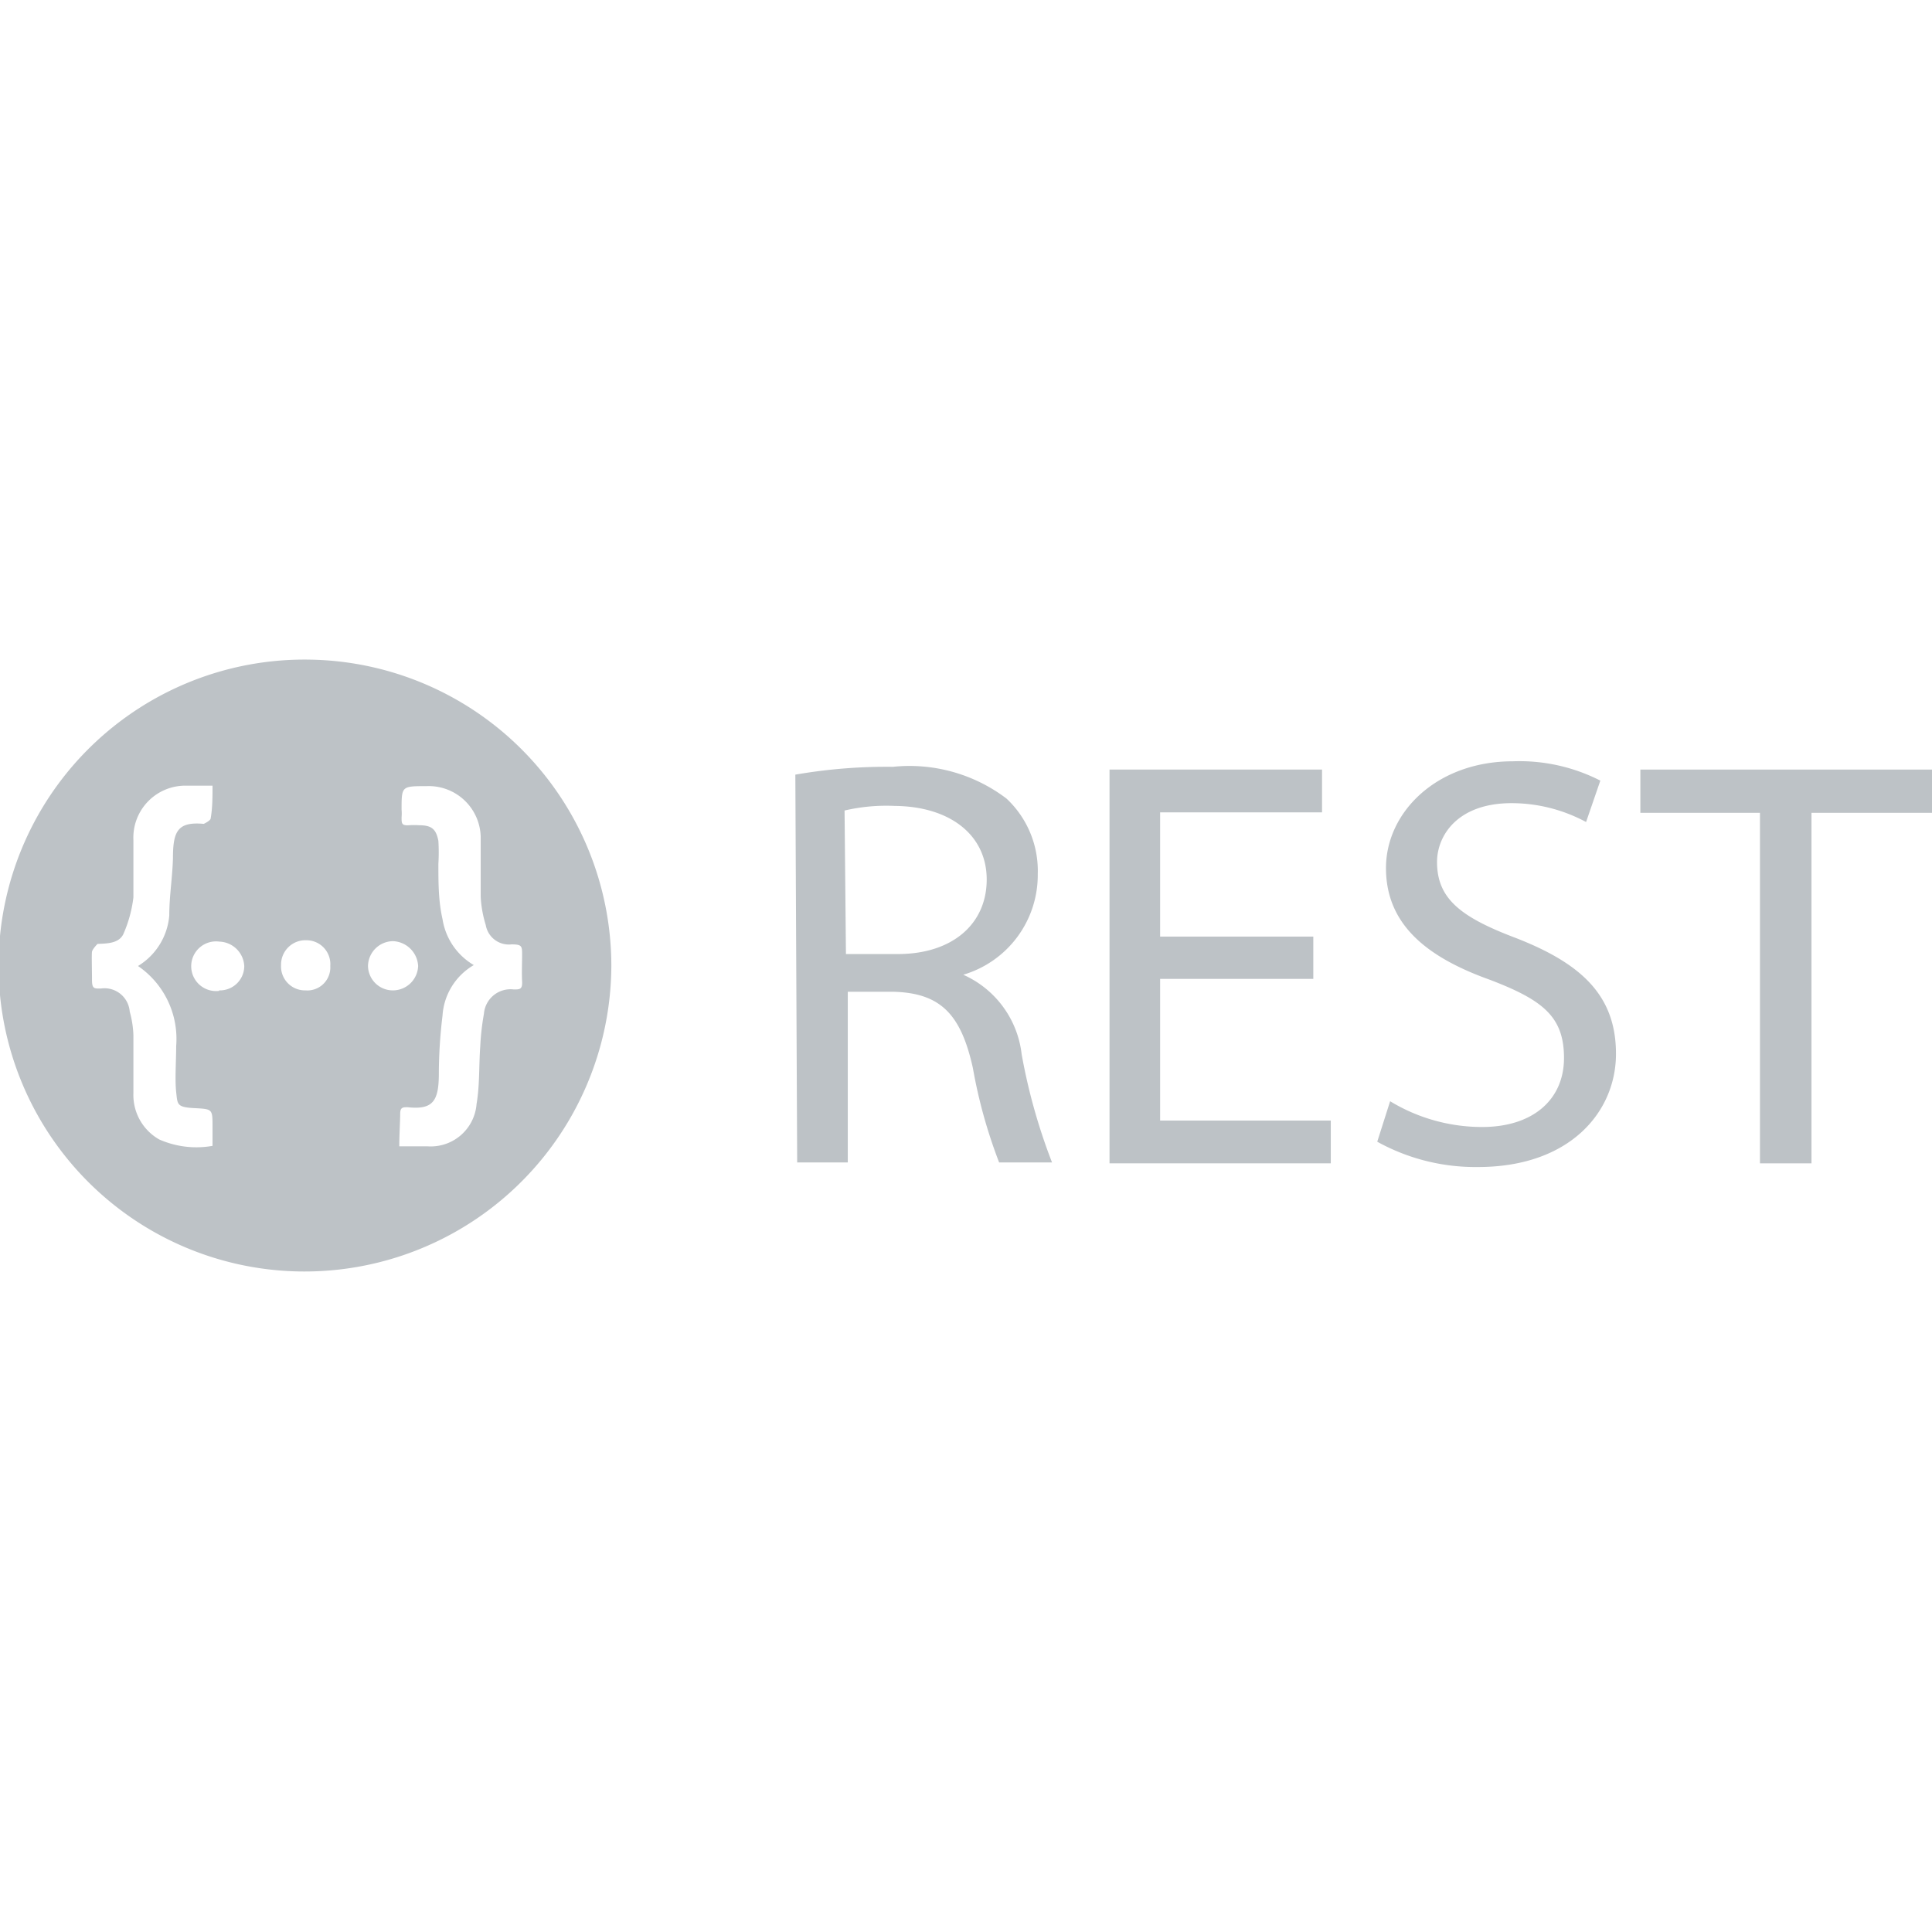 <svg id="Layer_1" data-name="Layer 1" xmlns="http://www.w3.org/2000/svg" viewBox="0 0 42 42"><defs><style>.cls-1{fill:#bdc2c6;}</style></defs><title>REST</title><g id="RESTful"><path class="cls-1" d="M17.29,16.84a11.59,11.59,0,0,1,2.12-.17,3.49,3.49,0,0,1,2.47.69A2.15,2.15,0,0,1,22.56,19a2.26,2.26,0,0,1-1.62,2.19v0a2.16,2.16,0,0,1,1.27,1.73,12.71,12.71,0,0,0,.66,2.35H21.72a11,11,0,0,1-.57-2.05c-.26-1.18-.71-1.63-1.72-1.66h-1v3.71h-1.1Zm1.1,3.9h1.13c1.18,0,1.93-.65,1.93-1.62s-.8-1.59-2-1.6a4,4,0,0,0-1.09.1Z"/><path class="cls-1" d="M28.55,21.28H25.22v3.08h3.71v.93H24.12V16.73h4.62v.93H25.22v2.7h3.33Z"/><path class="cls-1" d="M30.22,23.94a3.85,3.85,0,0,0,2,.56C33.33,24.5,34,23.9,34,23s-.46-1.26-1.61-1.7c-1.4-.5-2.26-1.22-2.26-2.43s1.1-2.32,2.76-2.32a3.86,3.86,0,0,1,1.9.42l-.31.9a3.42,3.42,0,0,0-1.62-.41c-1.17,0-1.62.7-1.62,1.28,0,.8.52,1.2,1.71,1.65,1.44.56,2.18,1.26,2.18,2.52s-1,2.46-3,2.46a4.41,4.41,0,0,1-2.19-.55Z"/><path class="cls-1" d="M38.26,17.67h-2.6v-.94H42v.94H39.38v7.62H38.26Z"/></g><path class="cls-1" d="M13.29,21a6.67,6.67,0,0,1-6.8,6.64,6.65,6.65,0,0,1,.26-13.3A6.66,6.66,0,0,1,13.29,21ZM4.62,17.08H4.06A1.13,1.13,0,0,0,2.9,18.26c0,.42,0,.84,0,1.25a2.8,2.8,0,0,1-.22.8c-.1.2-.35.2-.56.21,0,0-.11.11-.12.17s0,.41,0,.61.05.19.19.19a.55.55,0,0,1,.63.5,2.17,2.17,0,0,1,.08.51c0,.42,0,.85,0,1.27a1.11,1.11,0,0,0,.56,1,2,2,0,0,0,1.16.14v-.42c0-.38,0-.38-.39-.4s-.37-.08-.4-.35,0-.68,0-1A1.92,1.92,0,0,0,3,21a1.42,1.42,0,0,0,.68-1.1c0-.42.07-.84.08-1.25,0-.59.11-.79.67-.74,0,0,.15-.07.15-.12C4.62,17.56,4.62,17.33,4.62,17.08Zm4.06,7.84h.61A1,1,0,0,0,10.36,24c.07-.41.05-.83.08-1.25a5.51,5.51,0,0,1,.08-.71.58.58,0,0,1,.65-.53c.13,0,.19,0,.18-.18s0-.38,0-.57,0-.23-.23-.23a.51.51,0,0,1-.56-.42,2.52,2.52,0,0,1-.11-.61c0-.42,0-.84,0-1.26a1.13,1.13,0,0,0-1.18-1.15c-.54,0-.54,0-.54.51a1,1,0,0,1,0,.17c0,.13,0,.18.16.17a1.61,1.61,0,0,1,.22,0c.27,0,.37.08.42.34a4.07,4.07,0,0,1,0,.5c0,.4,0,.81.09,1.2a1.41,1.41,0,0,0,.68,1,1.37,1.37,0,0,0-.68,1.1,10.66,10.66,0,0,0-.08,1.26c0,.6-.13.79-.68.73-.1,0-.16,0-.16.14S8.68,24.67,8.68,24.92ZM4.76,21.53A.53.53,0,0,0,5.31,21a.56.56,0,0,0-.54-.53.54.54,0,1,0,0,1.07Zm1.88,0A.5.5,0,0,0,7.18,21a.52.52,0,0,0-.52-.56.53.53,0,0,0-.55.54A.52.52,0,0,0,6.64,21.53Zm1.89,0A.55.55,0,0,0,9.09,21a.57.57,0,0,0-.55-.54A.55.55,0,0,0,8,21,.54.54,0,0,0,8.53,21.53Z"/></svg>